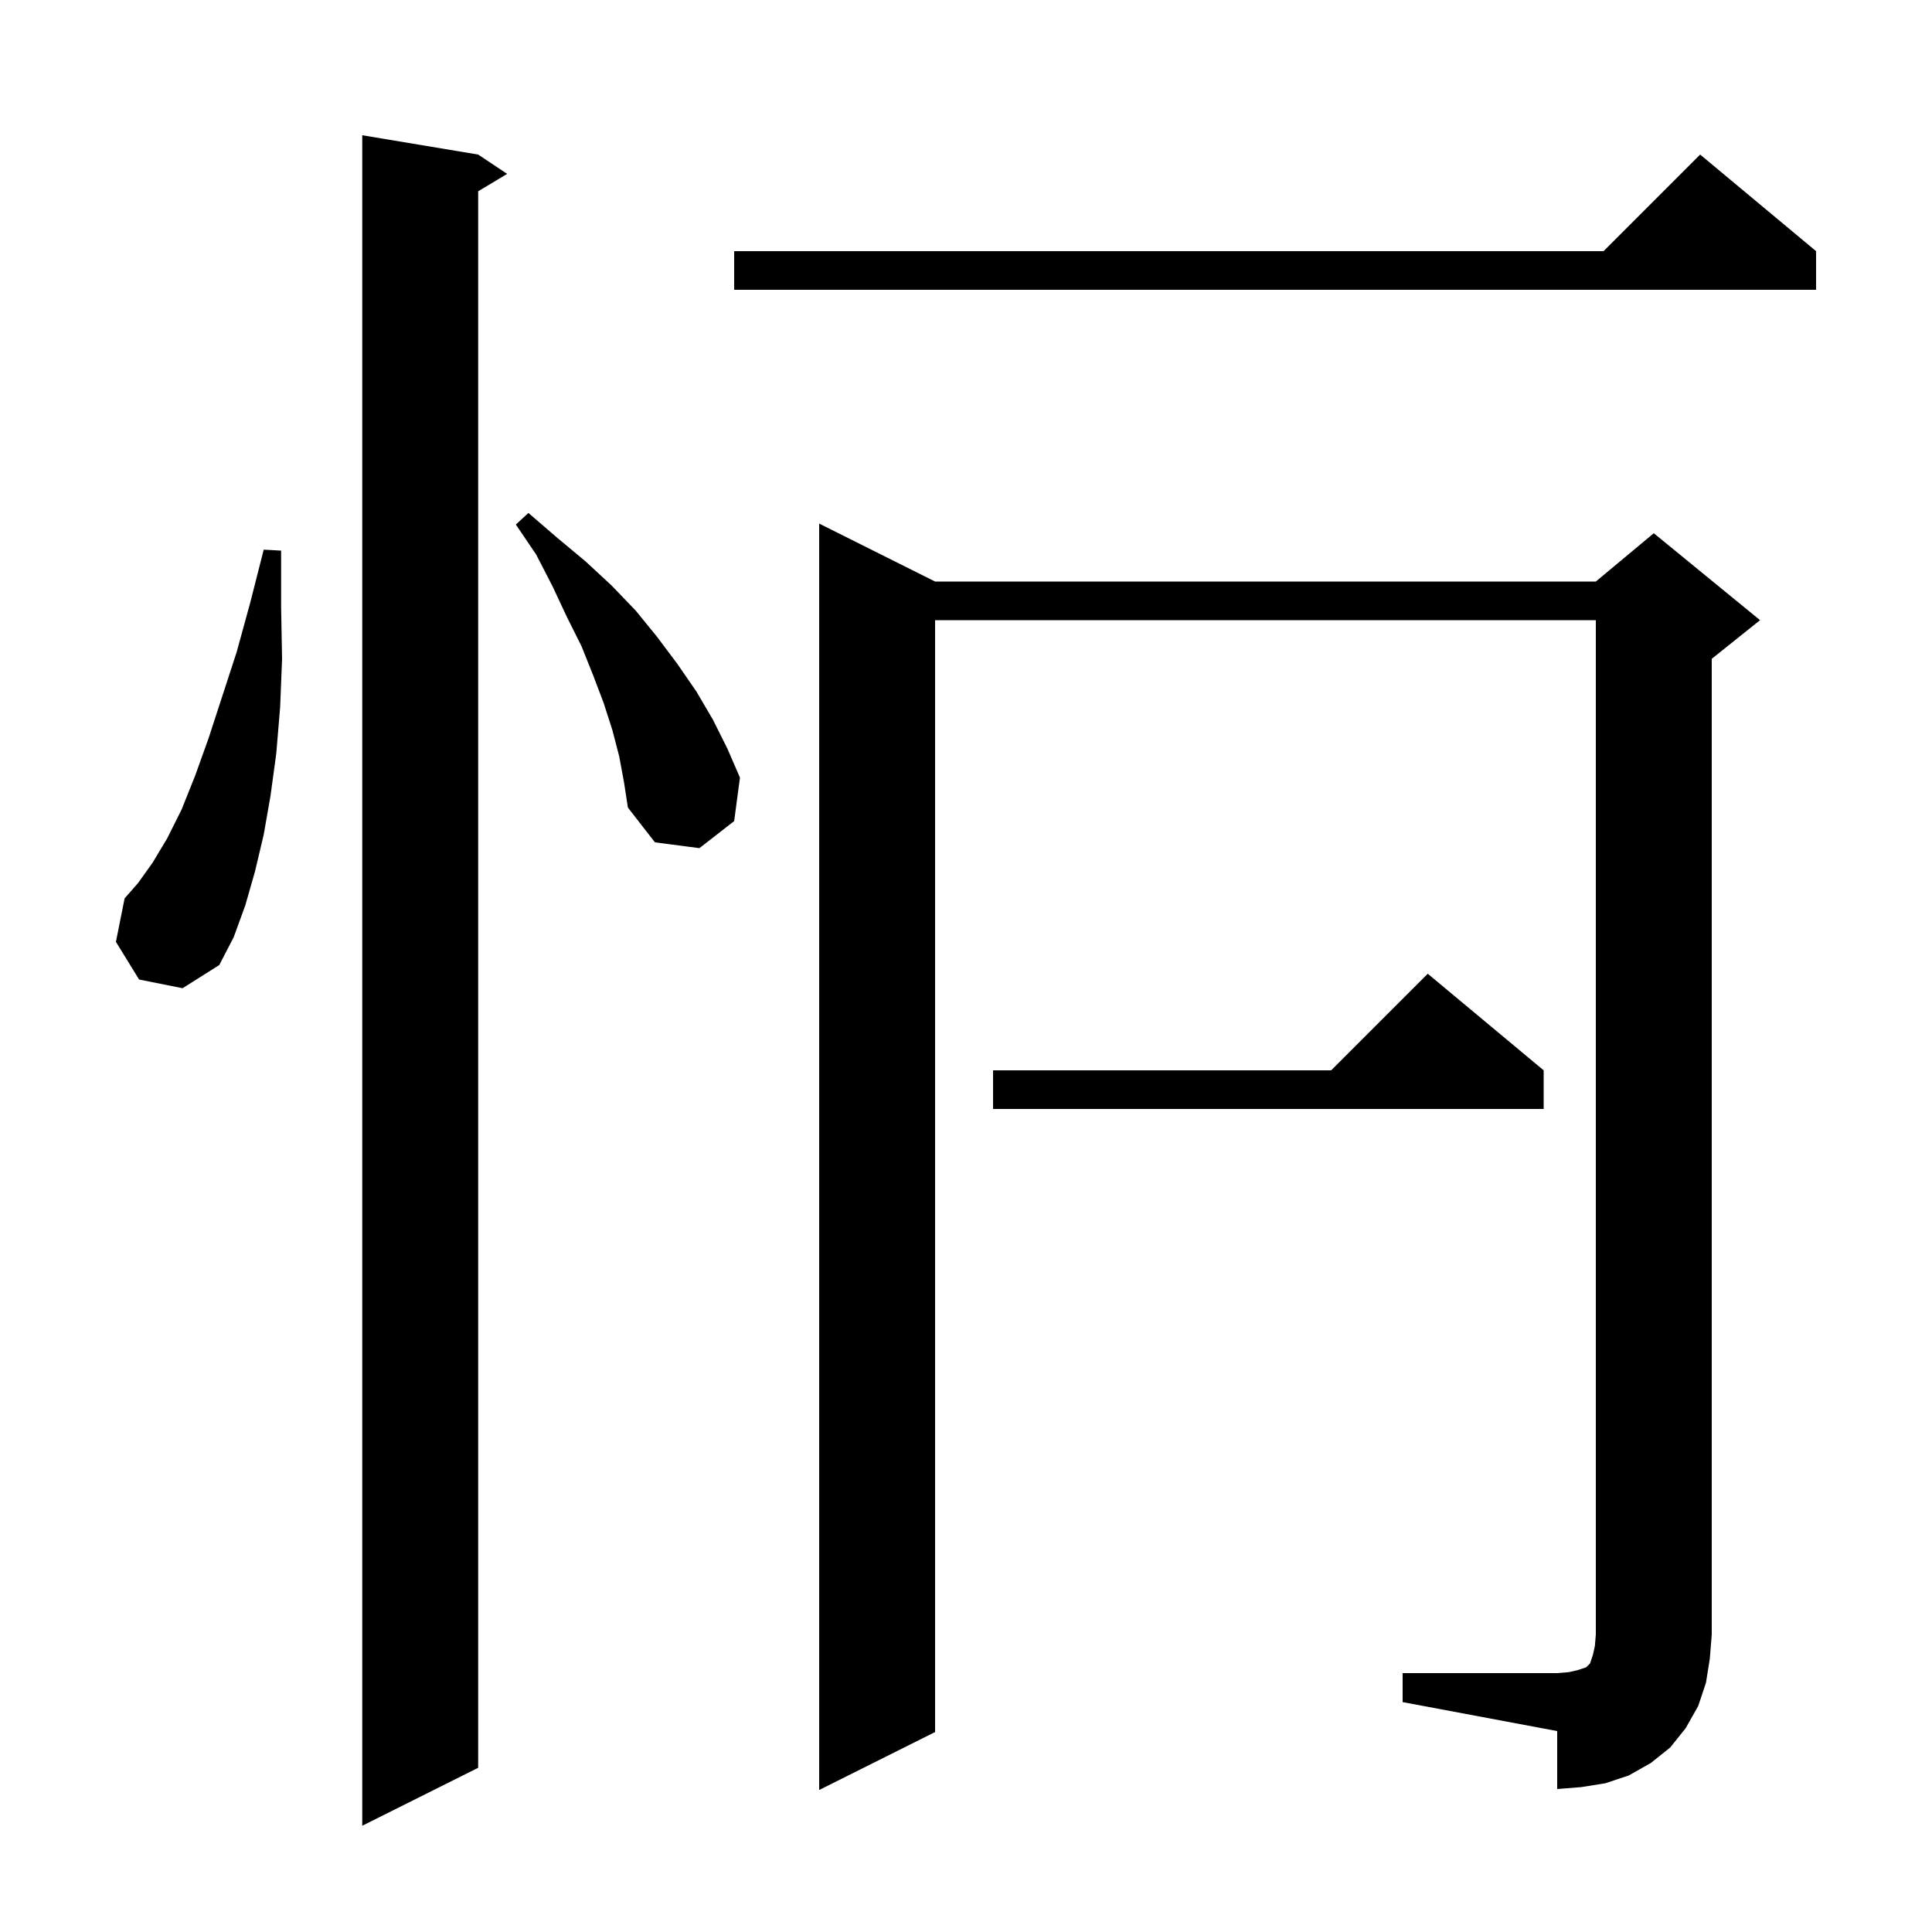<svg xmlns="http://www.w3.org/2000/svg" xmlns:xlink="http://www.w3.org/1999/xlink" version="1.1" baseProfile="full" viewBox="0 0 200 200" width="200" height="200">
<g fill="black">
<path d="M 49.5 16.0 L 52.5 18.0 L 49.5 19.8 L 49.5 183.0 L 37.5 189.0 L 37.5 14.0 Z M 145.2 173.2 L 161.2 173.2 L 162.4 173.1 L 163.3 172.9 L 164.2 172.6 L 164.6 172.2 L 164.9 171.3 L 165.1 170.4 L 165.2 169.2 L 165.2 64.2 L 96.8 64.2 L 96.8 179.3 L 84.8 185.3 L 84.8 54.2 L 96.8 60.2 L 165.2 60.2 L 171.2 55.2 L 182.2 64.2 L 177.2 68.2 L 177.2 169.2 L 177.0 171.7 L 176.6 174.2 L 175.8 176.6 L 174.5 178.9 L 172.9 180.9 L 170.9 182.5 L 168.6 183.8 L 166.2 184.6 L 163.7 185.0 L 161.2 185.2 L 161.2 179.2 L 145.2 176.2 Z M 159.8 110.8 L 159.8 114.8 L 102.8 114.8 L 102.8 110.8 L 137.8 110.8 L 147.8 100.8 Z M 14.4 101.4 L 12.0 97.5 L 12.9 93.0 L 14.3 91.4 L 15.8 89.3 L 17.3 86.8 L 18.8 83.8 L 20.2 80.3 L 21.6 76.4 L 23.0 72.1 L 24.5 67.5 L 25.9 62.4 L 27.3 56.9 L 29.1 57.0 L 29.1 62.8 L 29.2 68.2 L 29.0 73.2 L 28.6 78.0 L 28.0 82.4 L 27.3 86.4 L 26.4 90.2 L 25.4 93.7 L 24.2 97.0 L 22.7 99.9 L 18.9 102.3 Z M 64.1 78.3 L 63.4 75.6 L 62.5 72.8 L 61.4 69.9 L 60.2 66.9 L 58.7 63.9 L 57.2 60.7 L 55.5 57.4 L 53.4 54.3 L 54.7 53.1 L 57.6 55.6 L 60.6 58.1 L 63.3 60.6 L 65.8 63.2 L 68.0 65.9 L 70.1 68.7 L 72.1 71.6 L 73.8 74.5 L 75.3 77.5 L 76.6 80.5 L 76.0 85.0 L 72.4 87.8 L 67.8 87.2 L 65.0 83.6 L 64.6 81.0 Z M 188.0 26.0 L 188.0 30.0 L 76.0 30.0 L 76.0 26.0 L 166.0 26.0 L 176.0 16.0 Z " />
</g>
</svg>
